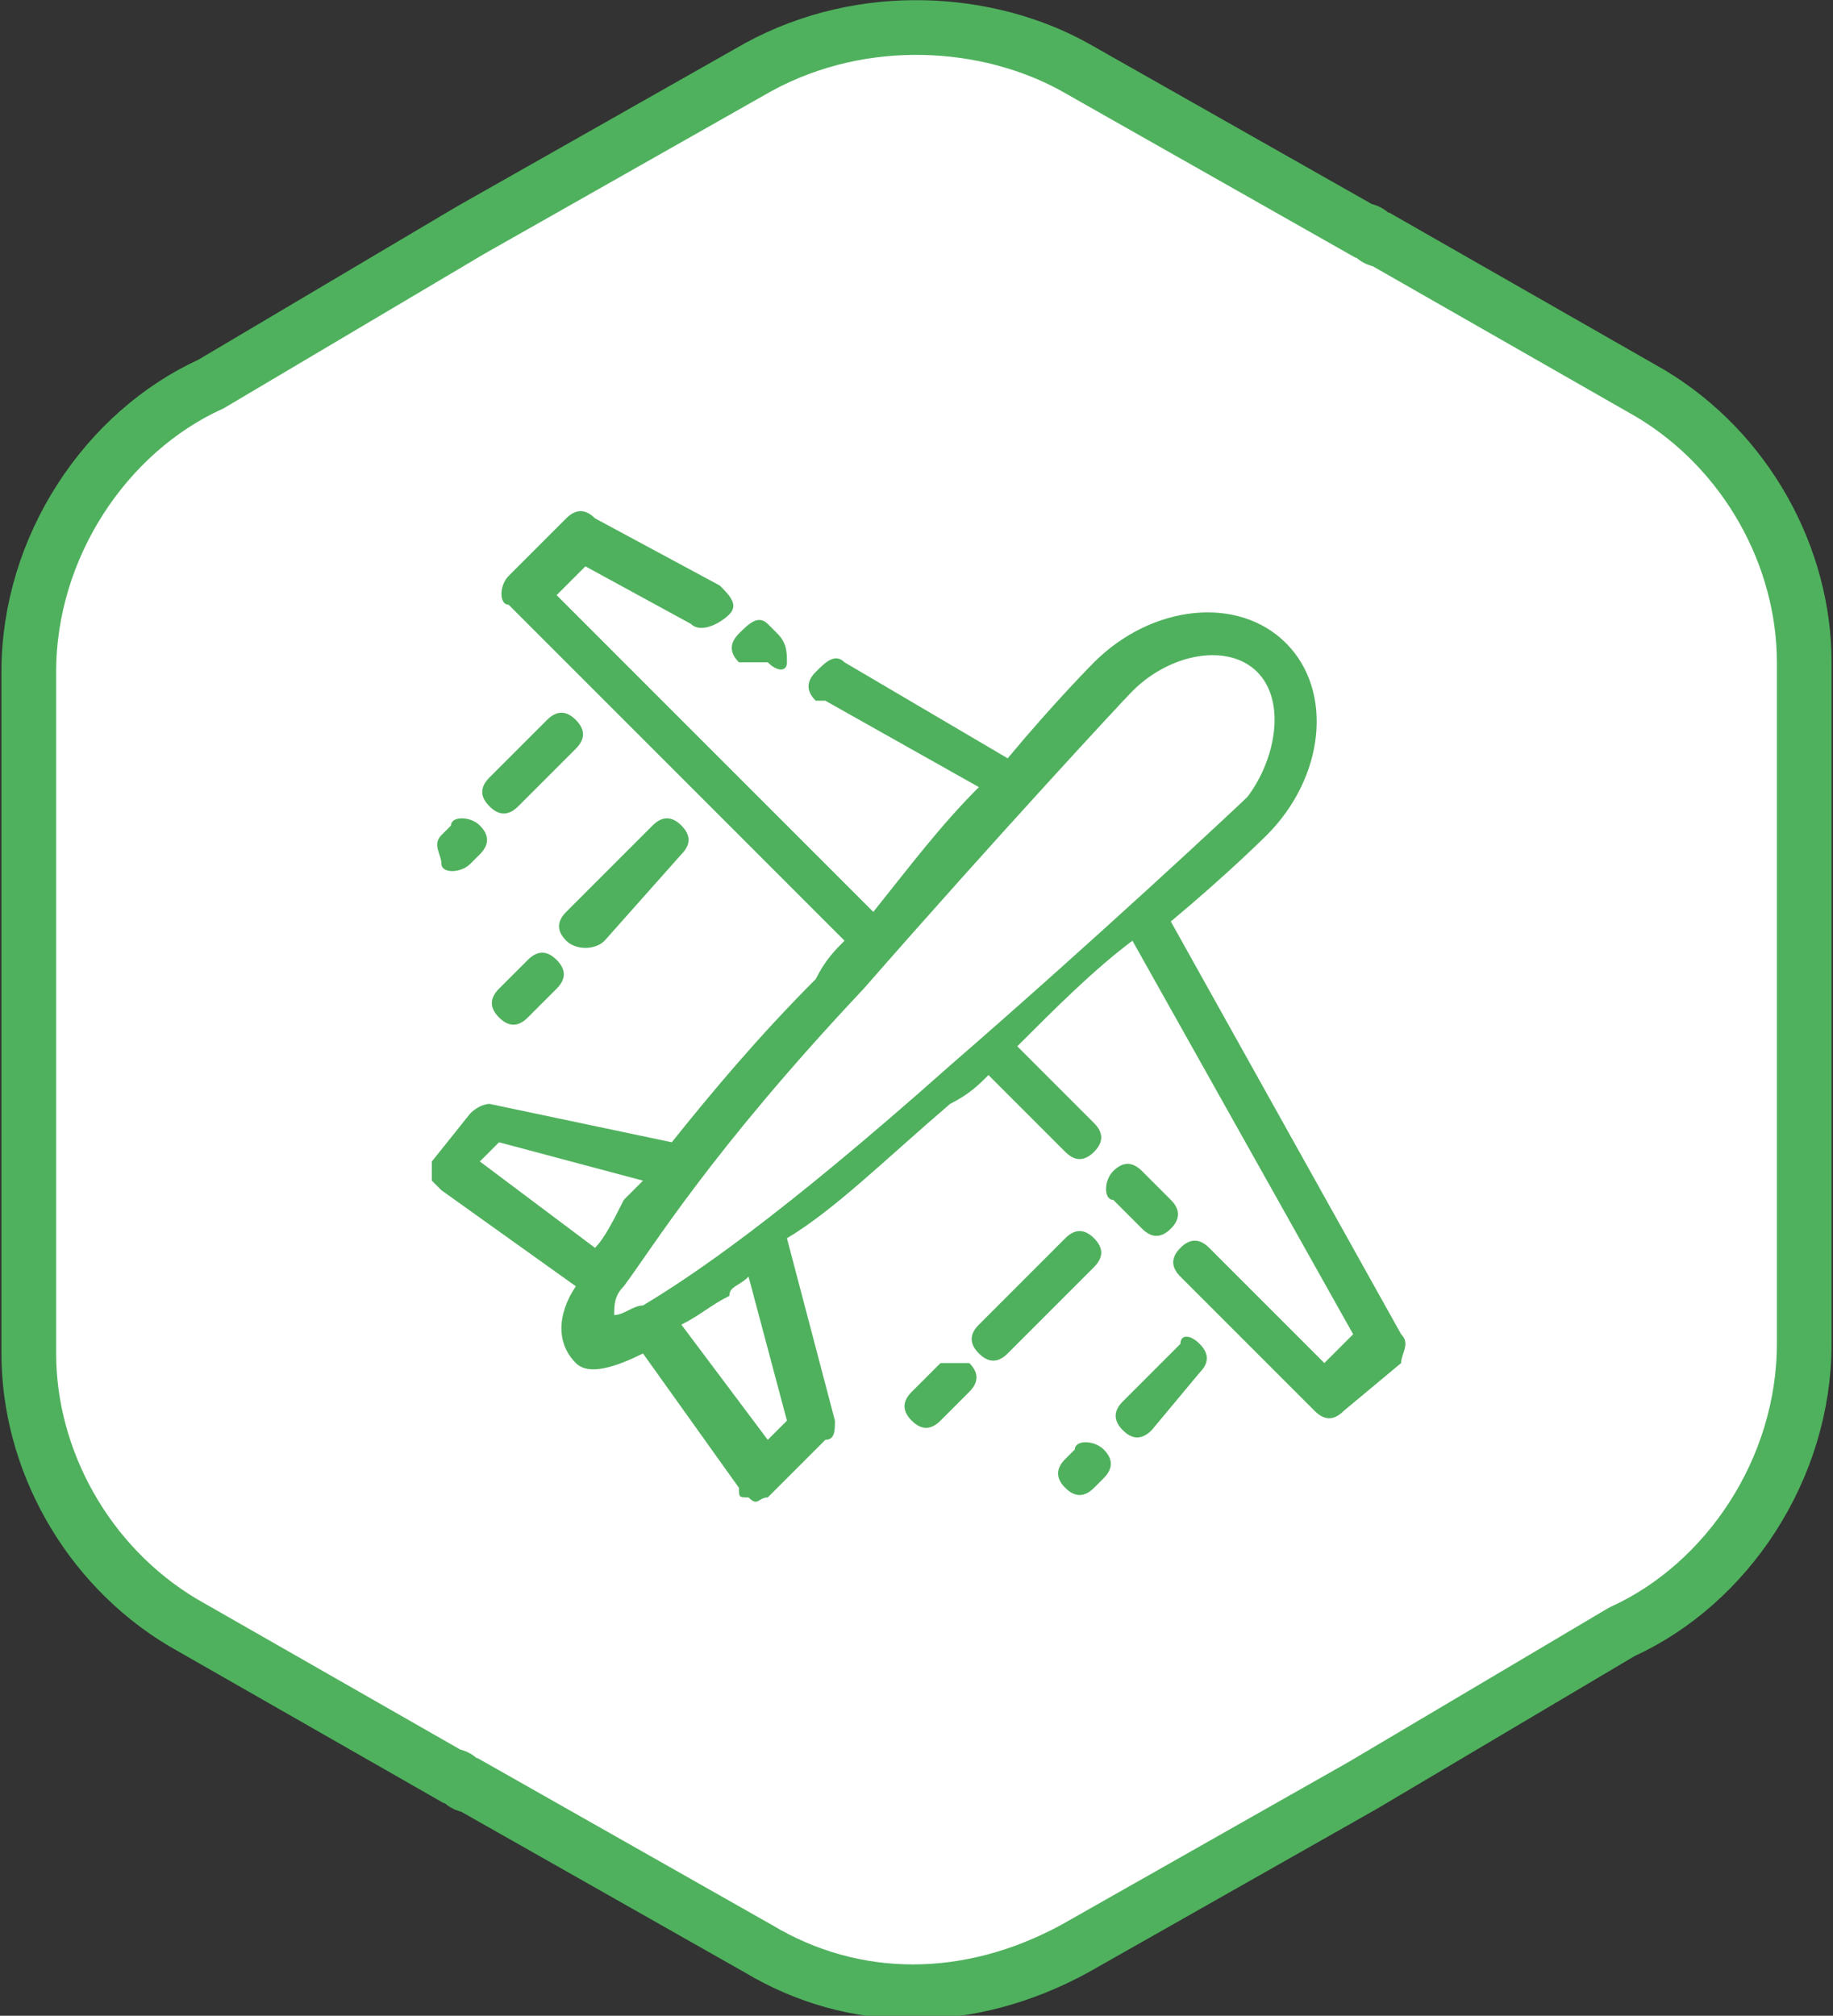 <?xml version="1.0" encoding="utf-8"?>
<!-- Generator: Adobe Illustrator 28.0.0, SVG Export Plug-In . SVG Version: 6.00 Build 0)  -->
<svg version="1.1" id="Warstwa_1" xmlns="http://www.w3.org/2000/svg" xmlns:xlink="http://www.w3.org/1999/xlink" x="0px" y="0px"
	 viewBox="0 0 19.1 21" style="enable-background:new 0 0 19.1 21;" xml:space="preserve">
<rect x="0" y="0" width="19.1" height="21" fill="#333333" stroke="none"/>
<style type="text/css">
	.st0{fill:#FFFFFF;}
	.st1{fill:#FFFFFF;stroke:#4FB15D;stroke-width:0.57;stroke-miterlimit:22.93;}
	.st2{fill:#4FB15D;}
</style>
<path class="st0" d="M11.2,0.7l3,1.7c0.1,0,0.1,0.1,0.2,0.1l2.8,1.6c1,0.6,1.6,1.7,1.6,2.8l0,0V14c0,1.3-0.8,2.5-1.9,3l-2.7,1.6l0,0
	l-3,1.7c-1.1,0.6-2.3,0.6-3.3,0l-3-1.7c-0.1,0-0.1-0.1-0.2-0.1l-2.8-1.6c-1-0.6-1.6-1.7-1.6-2.8l0,0V7c0-1.3,0.8-2.5,1.9-3l2.7-1.6
	l0,0l3-1.7C9,0.1,10.3,0.2,11.2,0.7L11.2,0.7z"/>
<path class="st1" d="M11.2,0.7l3,1.7c0.1,0,0.1,0.1,0.2,0.1l2.8,1.6c1,0.6,1.6,1.7,1.6,2.8l0,0V14c0,1.3-0.8,2.5-1.9,3l-2.7,1.6l0,0
	l-3,1.7c-1.1,0.6-2.3,0.6-3.3,0l-3-1.7c-0.1,0-0.1-0.1-0.2-0.1l-2.8-1.6c-1-0.6-1.6-1.7-1.6-2.8l0,0V7c0-1.3,0.8-2.5,1.9-3l2.7-1.6
	l0,0l3-1.7C9,0.1,10.3,0.2,11.2,0.7L11.2,0.7z"/>
<path class="st2" d="M8,6.9H7.8c0,0,0,0-0.1,0c-0.1-0.1-0.1-0.2,0-0.3C7.8,6.5,7.9,6.4,8,6.5l0.1,0.1c0.1,0.1,0.1,0.2,0.1,0.3
	C8.2,7,8.1,7,8,6.9"/>
<path class="st2" d="M11.6,12.2c0.1-0.1,0.2-0.1,0.3,0l0.3,0.3c0.1,0.1,0.1,0.2,0,0.3s-0.2,0.1-0.3,0l-0.3-0.3
	C11.5,12.5,11.5,12.3,11.6,12.2"/>
<path class="st2" d="M12.3,13c0.1-0.1,0.2-0.1,0.3,0l1.2,1.2l0.3-0.3l-2.3-4.1c-0.4,0.3-0.8,0.7-1.2,1.1l0.8,0.8
	c0.1,0.1,0.1,0.2,0,0.3s-0.2,0.1-0.3,0l-0.8-0.8c-0.1,0.1-0.2,0.2-0.4,0.3c-0.7,0.6-1.2,1.1-1.7,1.4l0.5,1.9c0,0.1,0,0.2-0.1,0.2
	L8,15.6c-0.1,0-0.1,0.1-0.2,0c-0.1,0-0.1,0-0.1-0.1l0,0l-1-1.4c-0.4,0.2-0.6,0.2-0.7,0.1c-0.2-0.2-0.2-0.5,0-0.8l-1.4-1l0,0
	l-0.1-0.1c0-0.1,0-0.1,0-0.2l0.4-0.5c0.1-0.1,0.2-0.1,0.2-0.1L7,11.9c0.4-0.5,0.9-1.1,1.5-1.7C8.6,10,8.7,9.9,8.8,9.8L5.3,6.3
	c-0.1,0-0.1-0.2,0-0.3l0.6-0.6c0.1-0.1,0.2-0.1,0.3,0l1.3,0.7c0.1,0.1,0.2,0.2,0.1,0.3S7.3,6.6,7.2,6.5L6.1,5.9L5.8,6.2l3.3,3.3
	C9.5,9,9.8,8.6,10.2,8.2L8.6,7.3c0,0,0,0-0.1,0C8.4,7.2,8.4,7.1,8.5,7s0.2-0.2,0.3-0.1l1.7,1c0.5-0.6,0.9-1,0.9-1l0,0
	c0.6-0.6,1.5-0.7,2-0.2s0.4,1.4-0.2,2l0,0c0,0-0.4,0.4-1,0.9l2.4,4.3c0.1,0.1,0,0.2,0,0.3L14,14.7c-0.1,0.1-0.2,0.1-0.3,0l-1.4-1.4
	C12.2,13.2,12.2,13.1,12.3,13 M5.2,11.9L5,12.1L6.2,13c0.1-0.1,0.2-0.3,0.3-0.5c0.1-0.1,0.1-0.1,0.2-0.2L5.2,11.9L5.2,11.9z M13.1,7
	c-0.3-0.3-0.9-0.2-1.3,0.2c-0.1,0.1-1.4,1.5-2.8,3.1C7.4,12,6.8,13,6.5,13.4l0,0l0,0c-0.1,0.1-0.1,0.2-0.1,0.3
	c0.1,0,0.2-0.1,0.3-0.1l0,0l0,0c0.5-0.3,1.4-0.9,3.2-2.5c1.5-1.3,3-2.7,3.1-2.8C13.3,7.9,13.4,7.3,13.1,7L13.1,7z M7.8,13.3
	c-0.1,0.1-0.2,0.1-0.2,0.2c-0.2,0.1-0.3,0.2-0.5,0.3L8,15l0.2-0.2L7.8,13.3L7.8,13.3z"/>
<path class="st2" d="M12.5,14c0.1,0.1,0.1,0.2,0,0.3L12,14.9c-0.1,0.1-0.2,0.1-0.3,0s-0.1-0.2,0-0.3l0.6-0.6
	C12.3,13.9,12.4,13.9,12.5,14"/>
<path class="st2" d="M11.5,15.1c0.1,0.1,0.1,0.2,0,0.3l-0.1,0.1c-0.1,0.1-0.2,0.1-0.3,0s-0.1-0.2,0-0.3l0.1-0.1
	C11.2,15,11.4,15,11.5,15.1"/>
<path class="st2" d="M6.8,8.6c0.1-0.1,0.2-0.1,0.3,0s0.1,0.2,0,0.3L6.3,9.8C6.2,9.9,6,9.9,5.9,9.8s-0.1-0.2,0-0.3L6.8,8.6z"/>
<path class="st2" d="M5.8,10c0.1,0.1,0.1,0.2,0,0.3l-0.3,0.3c-0.1,0.1-0.2,0.1-0.3,0s-0.1-0.2,0-0.3L5.5,10C5.6,9.9,5.7,9.9,5.8,10"
	/>
<path class="st2" d="M11.1,12.9c0.1-0.1,0.2-0.1,0.3,0s0.1,0.2,0,0.3l-0.9,0.9c-0.1,0.1-0.2,0.1-0.3,0s-0.1-0.2,0-0.3L11.1,12.9z"/>
<path class="st2" d="M10.1,14.2c0.1,0.1,0.1,0.2,0,0.3l-0.3,0.3c-0.1,0.1-0.2,0.1-0.3,0s-0.1-0.2,0-0.3l0.3-0.3
	C9.8,14.2,10,14.2,10.1,14.2"/>
<path class="st2" d="M5.7,7.5c0.1-0.1,0.2-0.1,0.3,0s0.1,0.2,0,0.3L5.4,8.4c-0.1,0.1-0.2,0.1-0.3,0S5,8.2,5.1,8.1L5.7,7.5z"/>
<path class="st2" d="M5,8.6c0.1,0.1,0.1,0.2,0,0.3L4.9,9C4.8,9.1,4.6,9.1,4.6,9s-0.1-0.2,0-0.3l0.1-0.1C4.7,8.5,4.9,8.5,5,8.6"/>
</svg>

